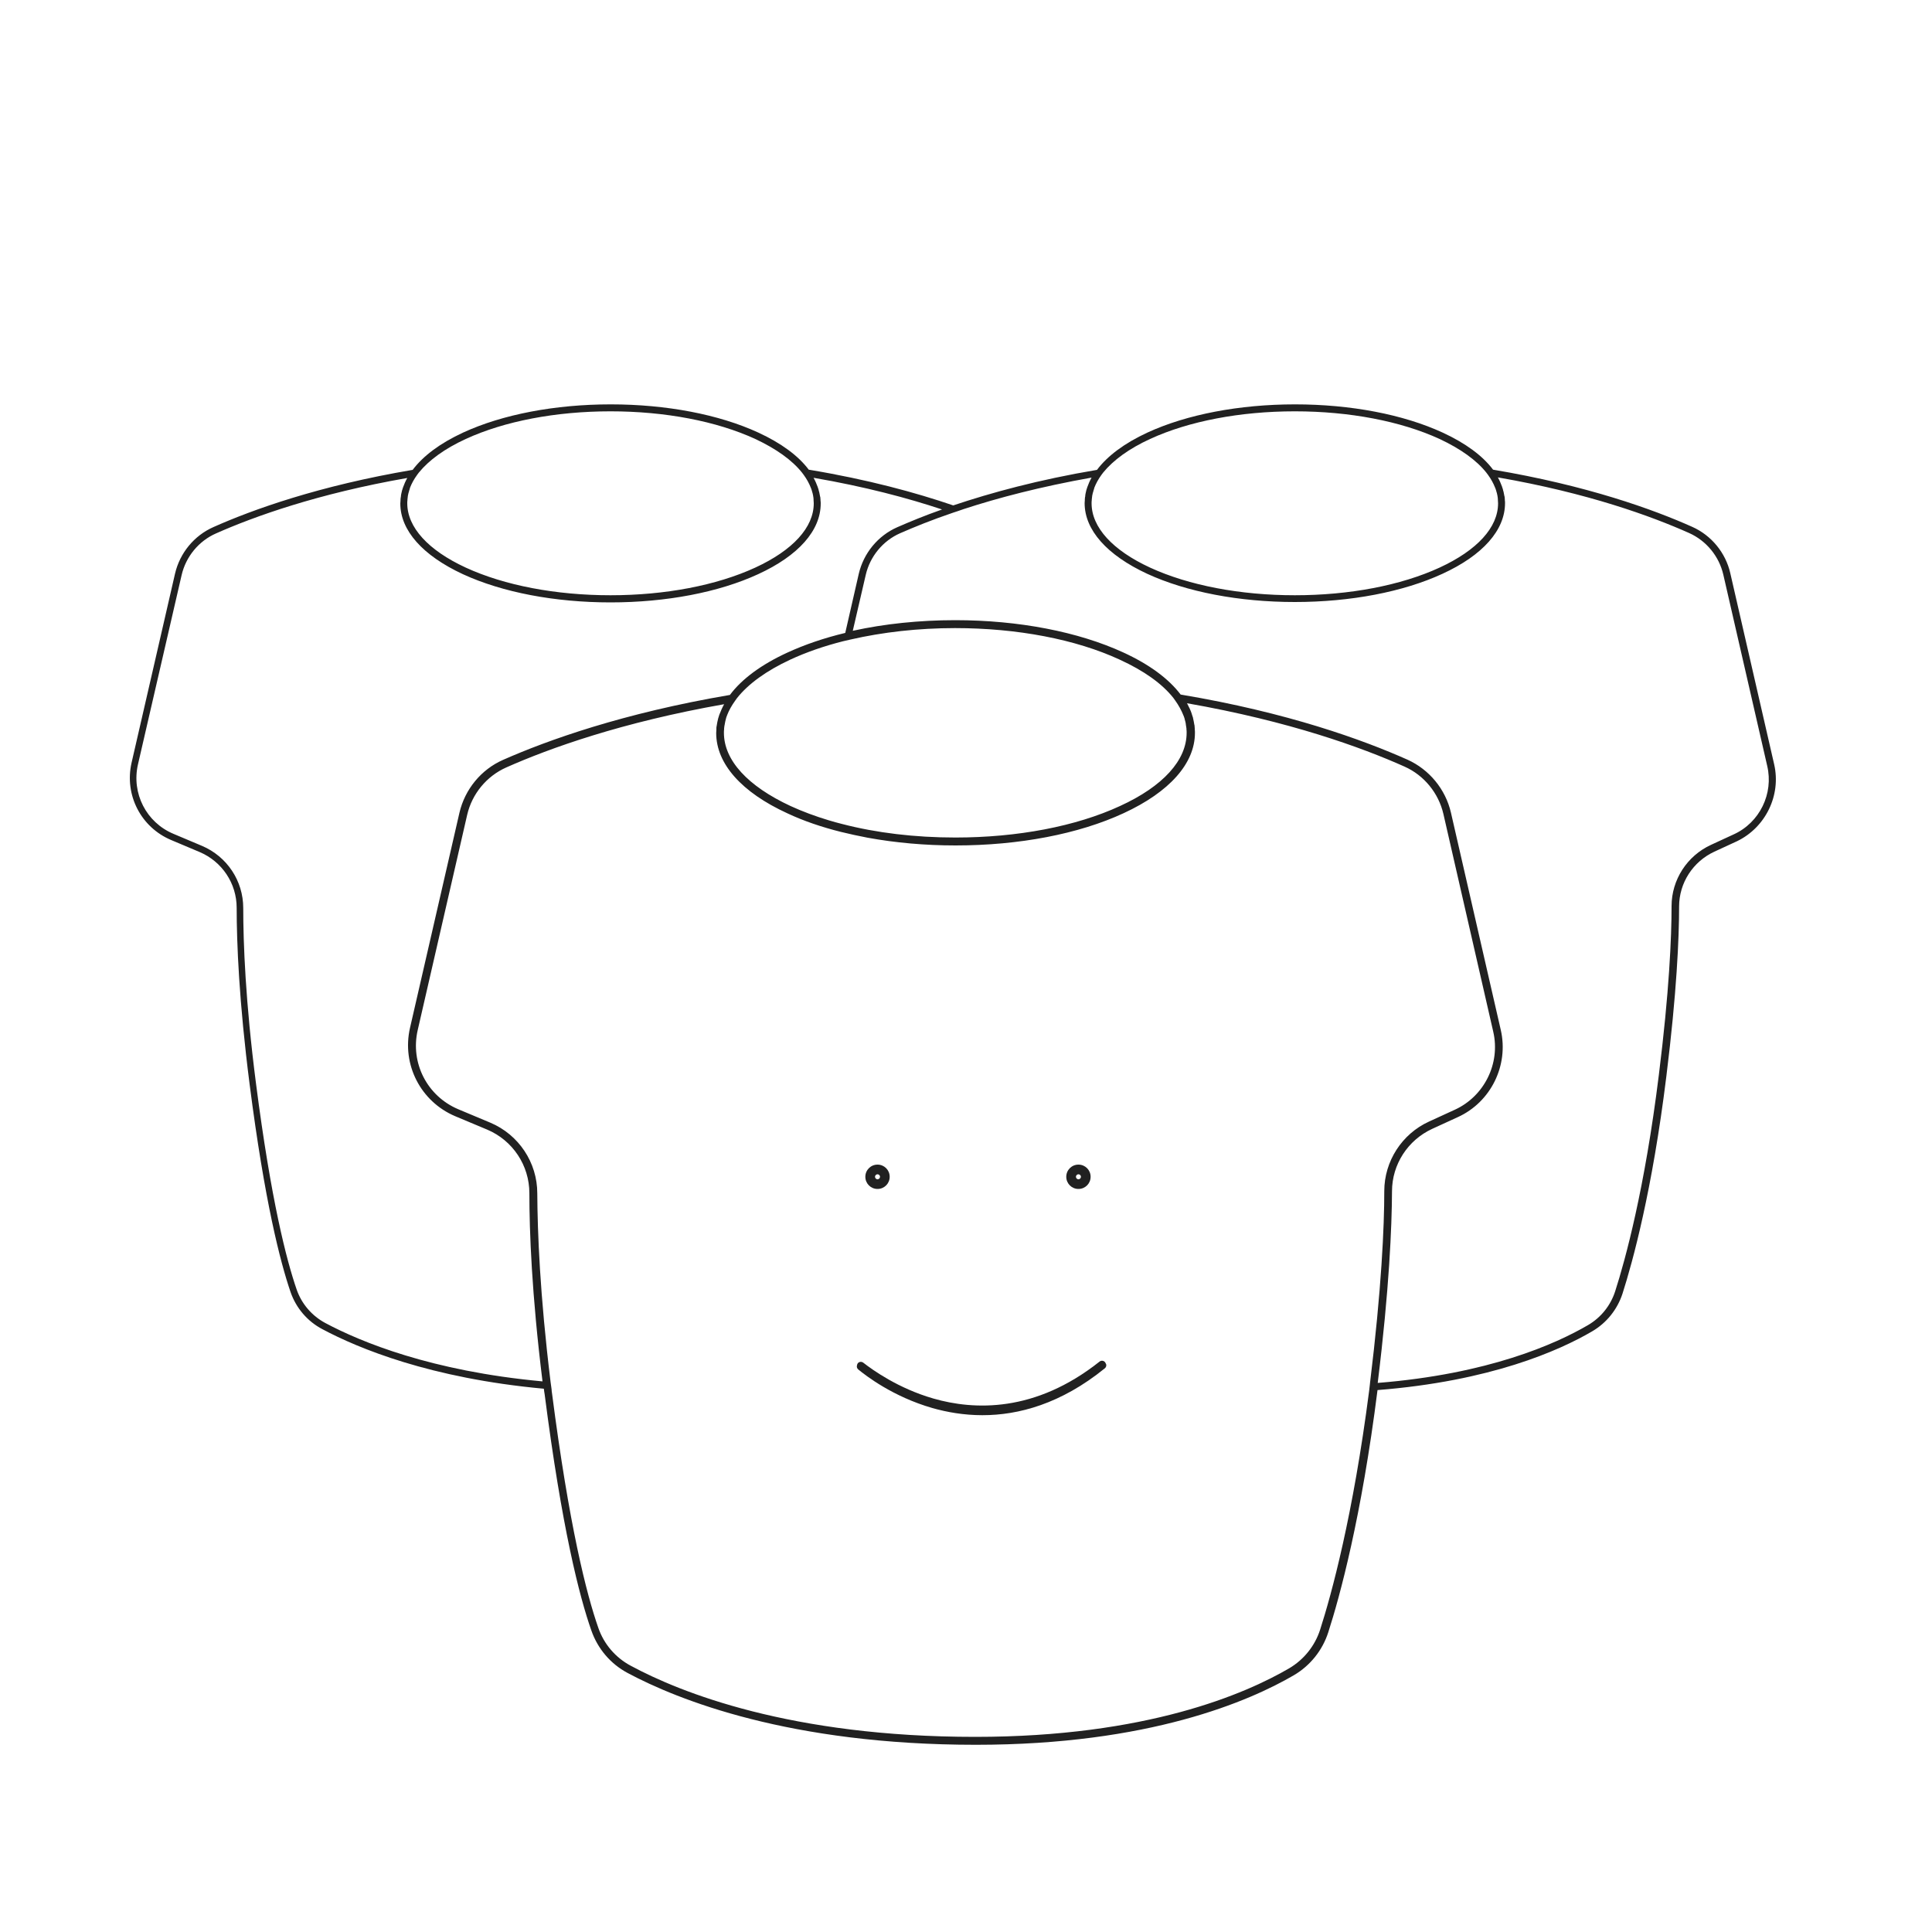 <svg id="Layer_5" xmlns="http://www.w3.org/2000/svg" viewBox="0 0 1000 1000"><style>.st0{fill:#212121}</style><path class="st0" d="M918.3 395.6l-22.7-98.9c-2.4-10.6-9.8-19.6-19.7-24-20.1-9-54.3-21.4-103.1-29.6-5.4-7.2-14.2-13.7-26.1-19.2-20.4-9.4-47.6-14.6-76.4-14.6-28.8 0-56 5.2-76.4 14.6-11.9 5.5-20.7 12.1-26.1 19.3-30.3 5.1-55.1 11.9-74.4 18.4-19.3-6.6-44.1-13.4-74.8-18.5-5.4-7.2-14.2-13.7-26.1-19.2-20.4-9.4-47.6-14.6-76.4-14.6-28.8 0-56 5.2-76.4 14.6-11.9 5.5-20.7 12.1-26.1 19.3-48.5 8.2-82.9 20.6-103.1 29.6-10 4.4-17.4 13.4-19.9 24.1l-22.5 97.9c-3.8 16.6 4.8 33.4 20.5 40l14.7 6.2c11.6 4.9 19.2 16.2 19.2 28.9 0 18 1.2 48.5 6.7 91.3 7.8 60.9 15.9 92.1 21.2 107.6 2.9 8.3 8.7 15.1 16.5 19.2 18.6 9.9 55.8 25.4 114.6 30.8.1.9.2 1.8.4 2.8 8.9 69.3 18 104.8 24.2 122.4 3.3 9.4 9.9 17.2 18.7 21.9 26 13.9 83.9 37.2 180.3 37.2 89.7 0 141.6-22.6 164.6-36 8.5-5 14.8-12.9 17.8-22.2 6-18.6 17.2-59.6 25.5-125.4 58.5-4.6 94-20.4 111.1-30.4 7.5-4.4 13-11.3 15.7-19.5 5.3-16.6 15.4-53.3 22.7-112.5 5.4-43.4 6.6-71.8 6.6-87.9 0-12.2 7.2-23.3 18.3-28.4l11.7-5.4c14.7-7.1 22.9-23.7 19.2-39.8zm-323-168.4c20-9.2 46.6-14.3 74.9-14.3 28.3 0 54.9 5.1 74.9 14.3 10.9 5.1 19.1 11 24.2 17.4l.9 1.2c1.6 2.2 2.8 4.4 3.7 6.7 0 .1 0 .1.1.2.1.4.3.8.4 1.2 0 .1.1.3.1.4.1.3.2.7.3 1 .1.5.2 1 .3 1.4v.1c.1.6.2 1.1.2 1.7v.3c0 .6.1 1.1.1 1.7 0 12.5-10.8 24.3-30.3 33.3-20 9.2-46.6 14.3-74.9 14.3-28.3 0-54.9-5.1-74.9-14.3-19.5-9-30.3-20.9-30.3-33.3 0-.6 0-1.1.1-1.7v-.3c.1-.6.1-1.1.2-1.7v-.1c.1-.5.2-.9.3-1.4.1-.3.2-.7.3-1 0-.1.1-.2.1-.4.1-.4.3-.8.4-1.3v-.1c.9-2.3 2.1-4.5 3.7-6.7l.9-1.2c5.2-6.4 13.4-12.4 24.3-17.4zm-354.2 0c20-9.2 46.6-14.3 74.9-14.3 28.3 0 54.9 5.1 74.9 14.3 10.9 5.1 19.1 11 24.2 17.4l.9 1.2c1.6 2.2 2.8 4.4 3.7 6.7 0 .1 0 .1.1.2.1.4.3.8.4 1.2 0 .1.1.3.1.4.1.3.2.7.3 1 .1.5.2 1 .3 1.4v.1c.1.6.2 1.1.2 1.7v.3c0 .6.1 1.1.1 1.7 0 12.5-10.8 24.3-30.3 33.3-20 9.2-46.6 14.3-74.9 14.3-28.3 0-54.9-5.1-74.9-14.3-19.5-9-30.3-20.9-30.3-33.3 0-.6 0-1.1.1-1.7v-.3c.1-.6.1-1.1.2-1.7v-.1c.1-.5.2-.9.3-1.4.1-.3.2-.7.3-1 0-.1.1-.2.1-.4.1-.4.3-.8.4-1.3v-.1c.9-2.3 2.1-4.5 3.7-6.7l.9-1.2c5.2-6.4 13.4-12.4 24.3-17.4zm-72.7 457.6c-6.9-3.7-12.2-9.8-14.8-17.2-5.3-15.3-13.3-46.2-21.1-106.8-5.5-42.6-6.6-72.9-6.6-90.8 0-14.1-8.4-26.7-21.4-32.2l-14.7-6.2c-14.1-5.9-21.8-21-18.4-35.9l22.6-98c2.2-9.6 8.9-17.7 17.8-21.6 19.6-8.7 52.6-20.6 99-28.7-.9 1.6-1.6 3.2-2.2 4.9-.4 1.1-.7 2.2-.9 3.3-.1.5-.2 1-.2 1.5 0 .1 0 .3-.1.4 0 .4-.1.8-.1 1.2v.4c0 .5-.1 1-.1 1.5 0 13.9 11.5 26.9 32.4 36.6 20.4 9.4 47.6 14.6 76.4 14.6 28.8 0 56-5.2 76.4-14.6 20.9-9.6 32.4-22.6 32.4-36.6 0-.5 0-1-.1-1.5v-.4c0-.4-.1-.8-.1-1.2 0-.1 0-.3-.1-.4l-.3-1.5c-.1-.6-.2-1.1-.4-1.6v-.1c-.1-.5-.3-1.1-.5-1.6v-.1c-.6-1.6-1.3-3.3-2.2-4.9 26.7 4.6 48.8 10.5 66.5 16.4-9.1 3.2-16.8 6.4-23.2 9.2-10 4.4-17.4 13.4-19.9 24.1l-7 30.6c-10.9 2.6-21.1 6.1-30 10.2-13.5 6.2-23.6 13.7-29.7 21.9-55.3 9.4-94.3 23.4-117.4 33.6-11.4 5-19.8 15.3-22.6 27.4l-25.6 111.4c-4.3 18.9 5.5 38 23.3 45.6l16.7 7c13.2 5.6 21.8 18.5 21.8 32.9 0 19.6 1.2 52.1 6.8 97.4-57.7-5.3-94.2-20.5-112.4-30.2zm438.9-323.6l1 1.4c1.8 2.5 3.2 5.1 4.2 7.6 0 .1 0 .1.1.2.2.5.3.9.5 1.4 0 .2.1.3.1.5.1.4.2.7.3 1.1.1.5.3 1.1.3 1.6v.1c.1.6.2 1.3.3 1.9v.4c.1.6.1 1.3.1 1.9 0 14.2-12.2 27.7-34.5 37.9-22.7 10.5-53 16.3-85.2 16.3-20.9 0-40.9-2.4-58.6-7-2.3-.6-4.7-1.2-6.9-1.9-7-2.1-13.7-4.6-19.8-7.4-22.2-10.3-34.5-23.7-34.5-37.9 0-.6 0-1.3.1-1.9v-.4c.1-.6.1-1.3.3-1.9v-.1c.1-.5.2-1.1.3-1.6l.3-1.2c0-.1.1-.3.1-.4.1-.5.3-1 .5-1.4v-.1c1-2.6 2.4-5.1 4.2-7.6l1-1.4c5.8-7.3 15.1-14.1 27.6-19.9 8.2-3.8 17.4-7 27.3-9.5l3.9-.9c16.6-3.8 35-5.9 54-5.9 32.2 0 62.5 5.8 85.2 16.3 12.7 5.8 22 12.5 27.8 19.8zm76 482.3c-2.7 8.4-8.4 15.5-16 20-22.6 13.2-73.8 35.5-162.5 35.5-95.5 0-152.7-23-178.3-36.8-7.9-4.2-13.9-11.2-16.8-19.6-6.1-17.4-15.1-52.6-24-121.6-.1-.6-.2-1.3-.2-1.9-.2-1.2-.3-2.4-.5-3.6-5.6-45.6-6.8-78.2-6.9-97.8 0-16-9.6-30.4-24.3-36.6l-16.7-7c-16-6.8-24.8-23.9-20.9-40.9l25.6-111.4c2.5-10.9 10.1-20.1 20.3-24.6 22.3-9.9 59.8-23.4 112.7-32.7-1 1.8-1.8 3.7-2.5 5.5-.4 1.2-.8 2.5-1 3.7-.1.6-.2 1.1-.3 1.7 0 .2 0 .3-.1.5-.1.4-.1.9-.1 1.3v.5c0 .6-.1 1.2-.1 1.7 0 15.9 13.1 30.7 36.9 41.6 8.3 3.9 17.7 7.1 27.7 9.6 4.5 1.1 9.1 2.1 13.8 3 14.3 2.6 29.6 4 45.5 4 32.8 0 63.7-5.9 87-16.7 23.8-11 36.9-25.8 36.9-41.6 0-.6 0-1.2-.1-1.8v-.5c0-.4-.1-.9-.1-1.3 0-.2 0-.3-.1-.5-.1-.6-.2-1.1-.3-1.7-.1-.6-.3-1.3-.4-1.9v-.1l-.6-1.8v-.1c-.6-1.9-1.5-3.7-2.5-5.6 53.1 9.3 90.5 22.9 112.6 32.8 10.1 4.5 17.6 13.7 20.1 24.5L772.9 534c3.8 16.4-4.6 33.4-19.9 40.4l-13.3 6.1c-14.1 6.4-23.2 20.6-23.2 36 0 18.3-1.4 50.4-7.4 99.5v.1c-.1 1.2-.3 2.3-.4 3.5-8.4 65.1-19.5 105.5-25.4 123.9zm214-411.6l-11.7 5.4c-12.4 5.7-20.4 18.1-20.4 31.7 0 16.1-1.2 44.3-6.6 87.5-7.3 58.9-17.3 95.4-22.6 111.9-2.4 7.4-7.4 13.6-14.1 17.5-16.8 9.8-51.5 25.3-108.8 29.9 6-48.8 7.3-80.8 7.4-99.2 0-13.9 8.2-26.5 20.8-32.3l13.3-6.1c17.1-7.8 26.4-26.8 22.2-45.1L751 420.6c-2.8-12.1-11.2-22.3-22.5-27.4-22.9-10.2-61.8-24.4-117.4-33.7-6.2-8.2-16.2-15.6-29.7-21.8-23.3-10.7-54.1-16.7-87-16.7-18.6 0-36.7 1.9-53 5.5l6.7-28.9c2.2-9.6 8.9-17.7 17.8-21.6 7.3-3.2 16.4-6.9 27.3-10.6 1.8-.6 3.7-1.2 5.6-1.9 17.7-5.8 39.8-11.6 66.2-16.3-.9 1.6-1.6 3.2-2.2 4.9-.4 1.1-.7 2.2-.9 3.3-.1.5-.2 1-.2 1.5 0 .1 0 .3-.1.4 0 .4-.1.8-.1 1.2v.4c0 .5-.1 1-.1 1.5 0 13.9 11.5 26.9 32.4 36.6 20.4 9.4 47.6 14.6 76.4 14.6 28.8 0 56-5.2 76.4-14.6 20.9-9.6 32.4-22.6 32.4-36.6 0-.5 0-1-.1-1.5v-.4c0-.4-.1-.8-.1-1.2 0-.1 0-.3-.1-.4l-.3-1.5c-.1-.6-.2-1.1-.4-1.6v-.1c-.1-.5-.3-1.1-.5-1.6v-.1c-.6-1.6-1.3-3.3-2.2-4.9 46.7 8.1 79.5 20.1 99 28.8 8.9 4 15.5 12 17.7 21.6l22.7 98.9c3.4 14.4-3.9 29.4-17.4 35.5z"/><path class="st0" d="M572.3 705.7c-.4-1.3-2-1.8-3.1-1-33.5 26.6-65.1 25.2-86 19.2-18.1-5.2-31.4-14.7-36.4-18.6-1.1-.8-2.7-.4-3.1.9l-.1.4c-.3.8 0 1.7.6 2.2 3.9 3.2 17.9 14.1 38.4 20 7.4 2.1 16.2 3.7 25.9 3.7 18.6 0 40.6-5.8 63.4-24.3.6-.5.9-1.4.6-2.2l-.2-.3zm-14.1-90.3c3.5 0 6.3-2.8 6.3-6.3s-2.8-6.3-6.3-6.3-6.3 2.8-6.3 6.3 2.8 6.3 6.3 6.3zm0-7.6c.7 0 1.3.6 1.3 1.3 0 .7-.6 1.3-1.3 1.3s-1.3-.6-1.3-1.3c0-.7.6-1.3 1.3-1.3zm-104 7.6c3.5 0 6.3-2.8 6.3-6.3s-2.8-6.3-6.3-6.3-6.3 2.8-6.3 6.3 2.8 6.3 6.3 6.3zm0-7.6c.7 0 1.3.6 1.3 1.3 0 .7-.6 1.3-1.3 1.3s-1.3-.6-1.3-1.3c0-.7.6-1.3 1.3-1.3z"/></svg>